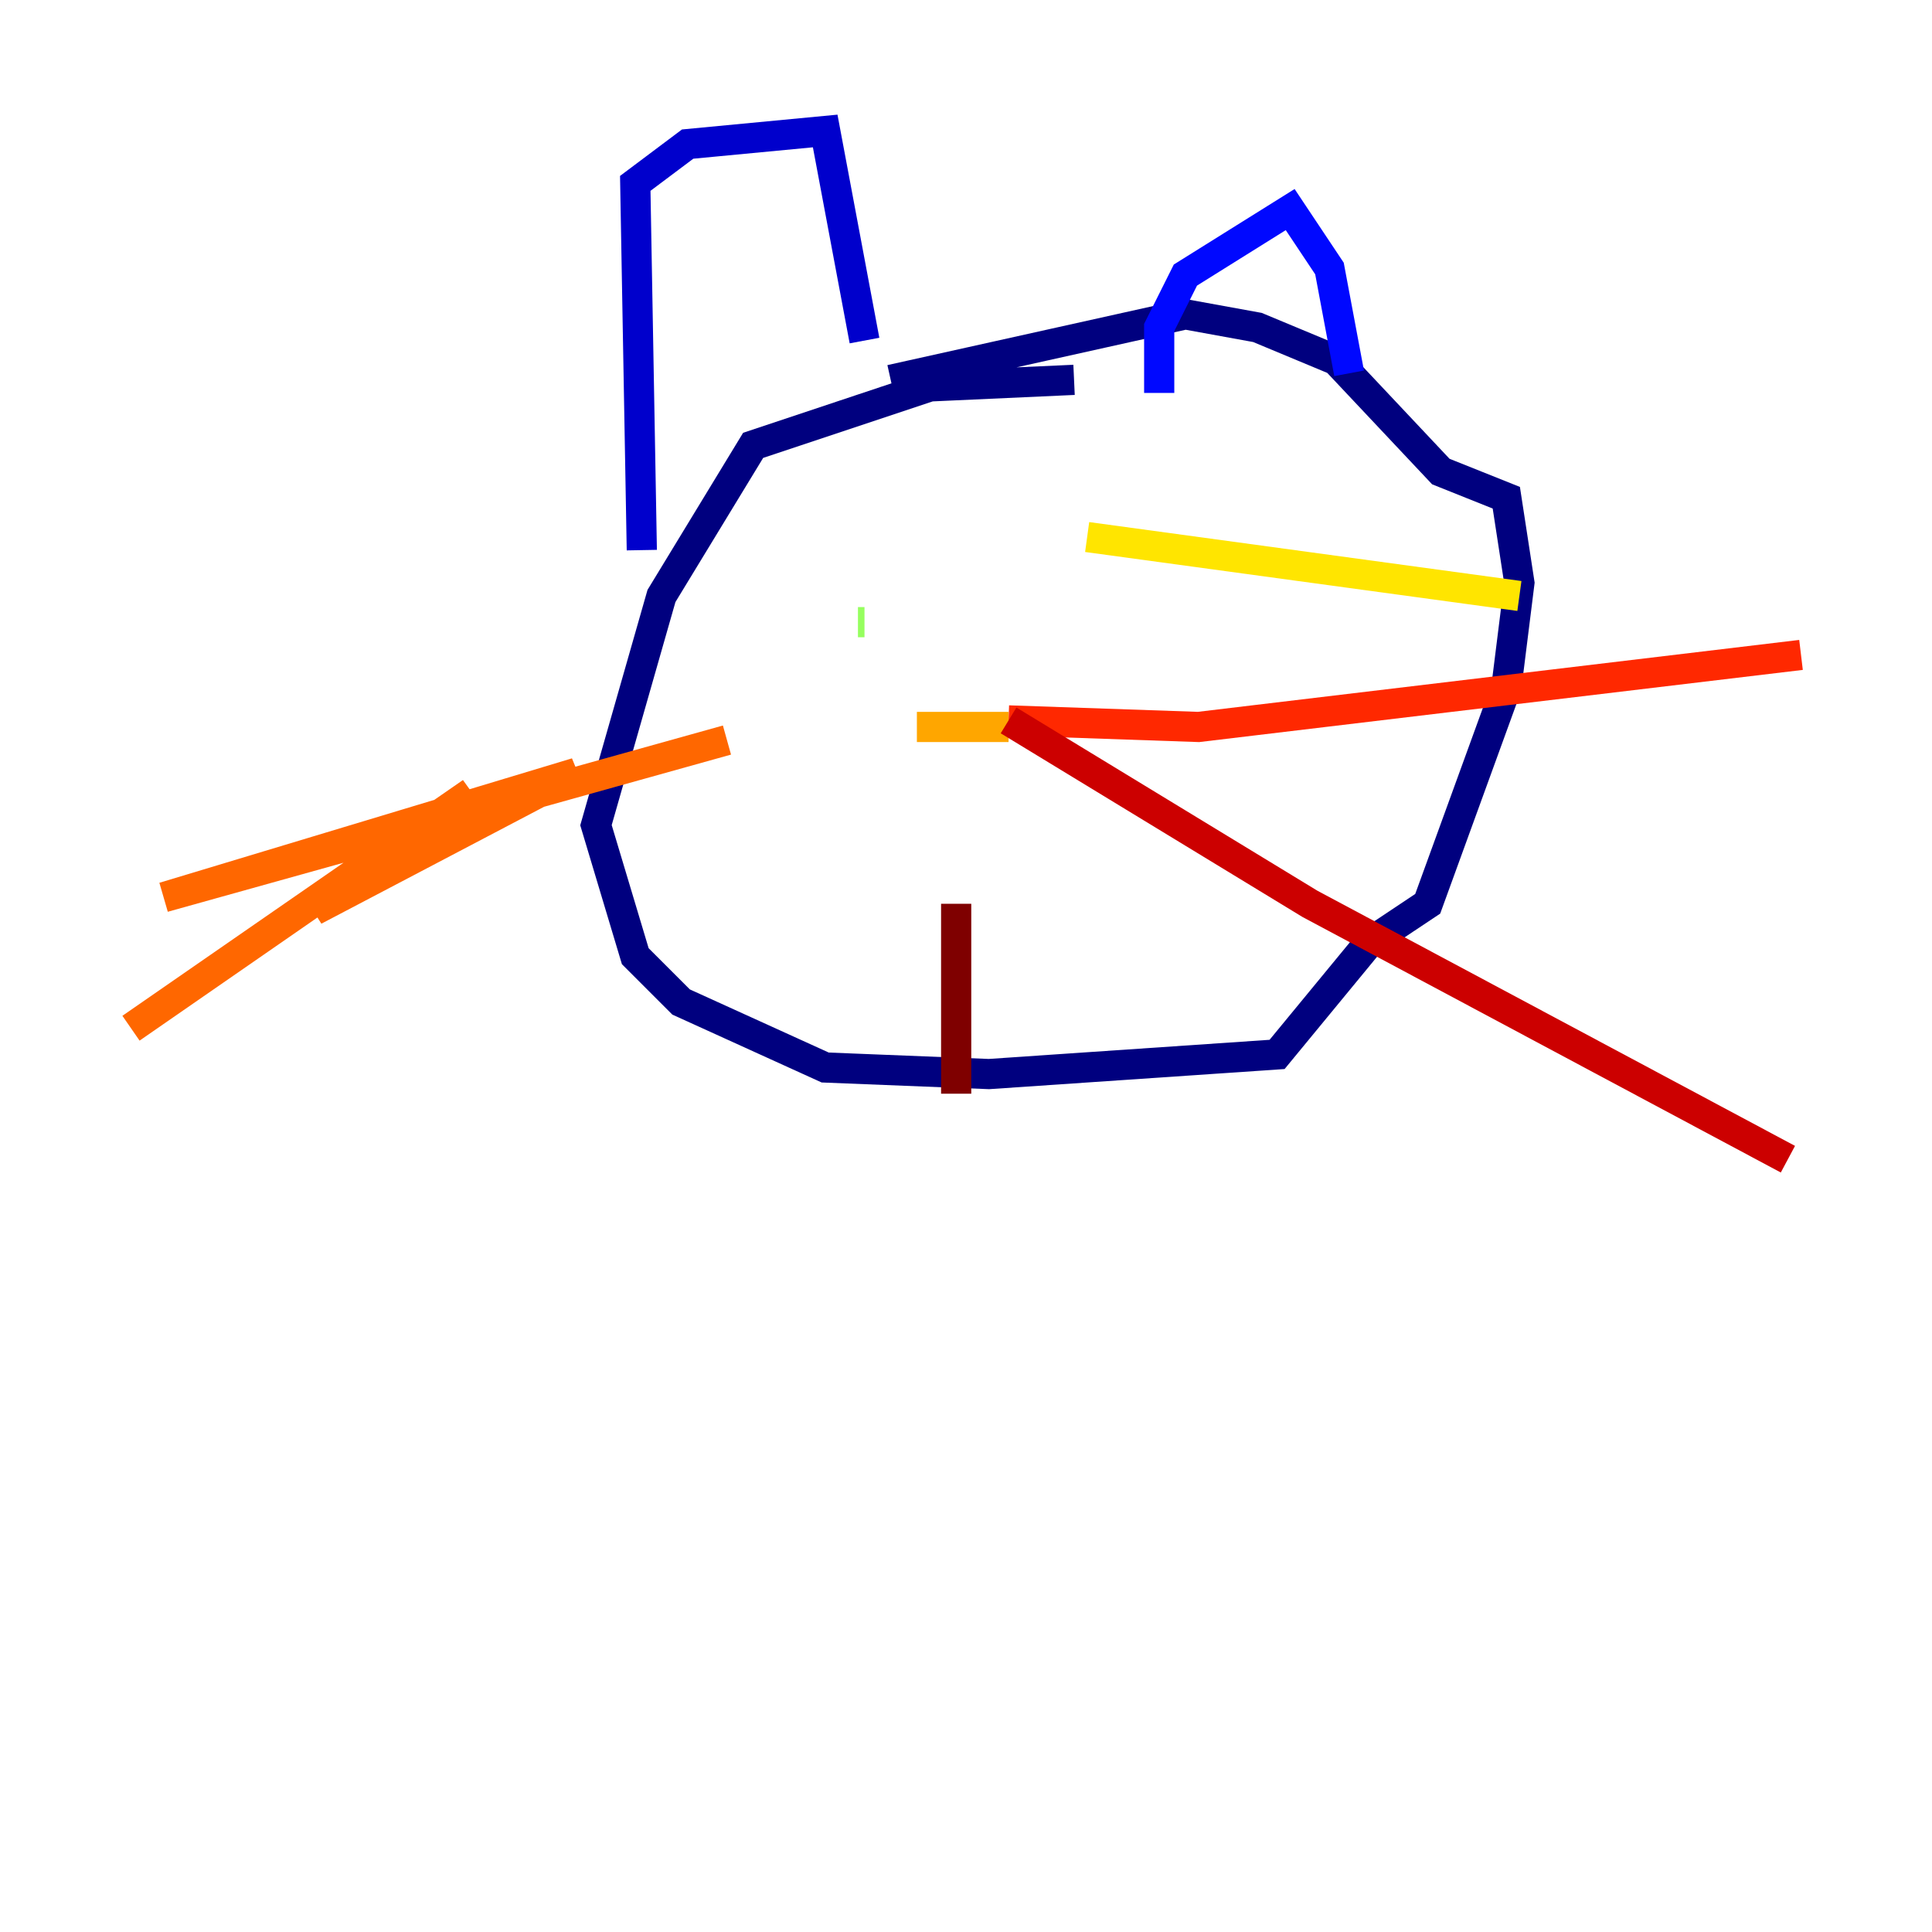 <?xml version="1.0" encoding="utf-8" ?>
<svg baseProfile="tiny" height="128" version="1.2" viewBox="0,0,128,128" width="128" xmlns="http://www.w3.org/2000/svg" xmlns:ev="http://www.w3.org/2001/xml-events" xmlns:xlink="http://www.w3.org/1999/xlink"><defs /><polyline fill="none" points="71.159,25.166 61.614,25.6 49.898,29.505 43.824,39.485 39.485,54.671 42.088,63.349 45.125,66.386 54.671,70.725 65.519,71.159 84.61,69.858 90.685,62.481 94.59,59.878 99.797,45.559 100.664,38.617 99.797,32.976 95.458,31.241 88.515,23.864 83.308,21.695 78.536,20.827 59.01,25.166" stroke="#00007f" stroke-width="2" /><polyline fill="none" points="42.522,36.447 42.088,12.149 45.559,9.546 54.671,8.678 57.275,22.563" stroke="#0000cc" stroke-width="2" /><polyline fill="none" points="76.8,26.034 76.8,21.695 78.536,18.224 85.478,13.885 88.081,17.79 89.383,24.732" stroke="#0008ff" stroke-width="2" /><polyline fill="none" points="56.841,41.22 56.841,41.22" stroke="#004cff" stroke-width="2" /><polyline fill="none" points="56.841,41.22 56.841,41.22" stroke="#0090ff" stroke-width="2" /><polyline fill="none" points="56.841,41.22 56.841,41.22" stroke="#00d4ff" stroke-width="2" /><polyline fill="none" points="56.841,41.22 56.841,41.22" stroke="#29ffcd" stroke-width="2" /><polyline fill="none" points="56.841,41.22 56.841,41.22" stroke="#5fff96" stroke-width="2" /><polyline fill="none" points="56.841,41.22 57.275,41.22" stroke="#96ff5f" stroke-width="2" /><polyline fill="none" points="86.78,37.315 86.78,37.315" stroke="#cdff29" stroke-width="2" /><polyline fill="none" points="72.027,35.58 100.664,39.485" stroke="#ffe500" stroke-width="2" /><polyline fill="none" points="60.746,48.163 66.82,48.163" stroke="#ffa600" stroke-width="2" /><polyline fill="none" points="48.163,49.031 10.848,59.444 38.183,51.2 20.827,60.312 31.241,52.502 8.678,68.122" stroke="#ff6700" stroke-width="2" /><polyline fill="none" points="66.82,47.729 79.403,48.163 119.322,43.39" stroke="#ff2800" stroke-width="2" /><polyline fill="none" points="66.82,47.729 86.78,59.878 118.454,76.8" stroke="#cc0000" stroke-width="2" /><polyline fill="none" points="63.349,59.878 63.349,72.461" stroke="#7f0000" stroke-width="2" /></svg>